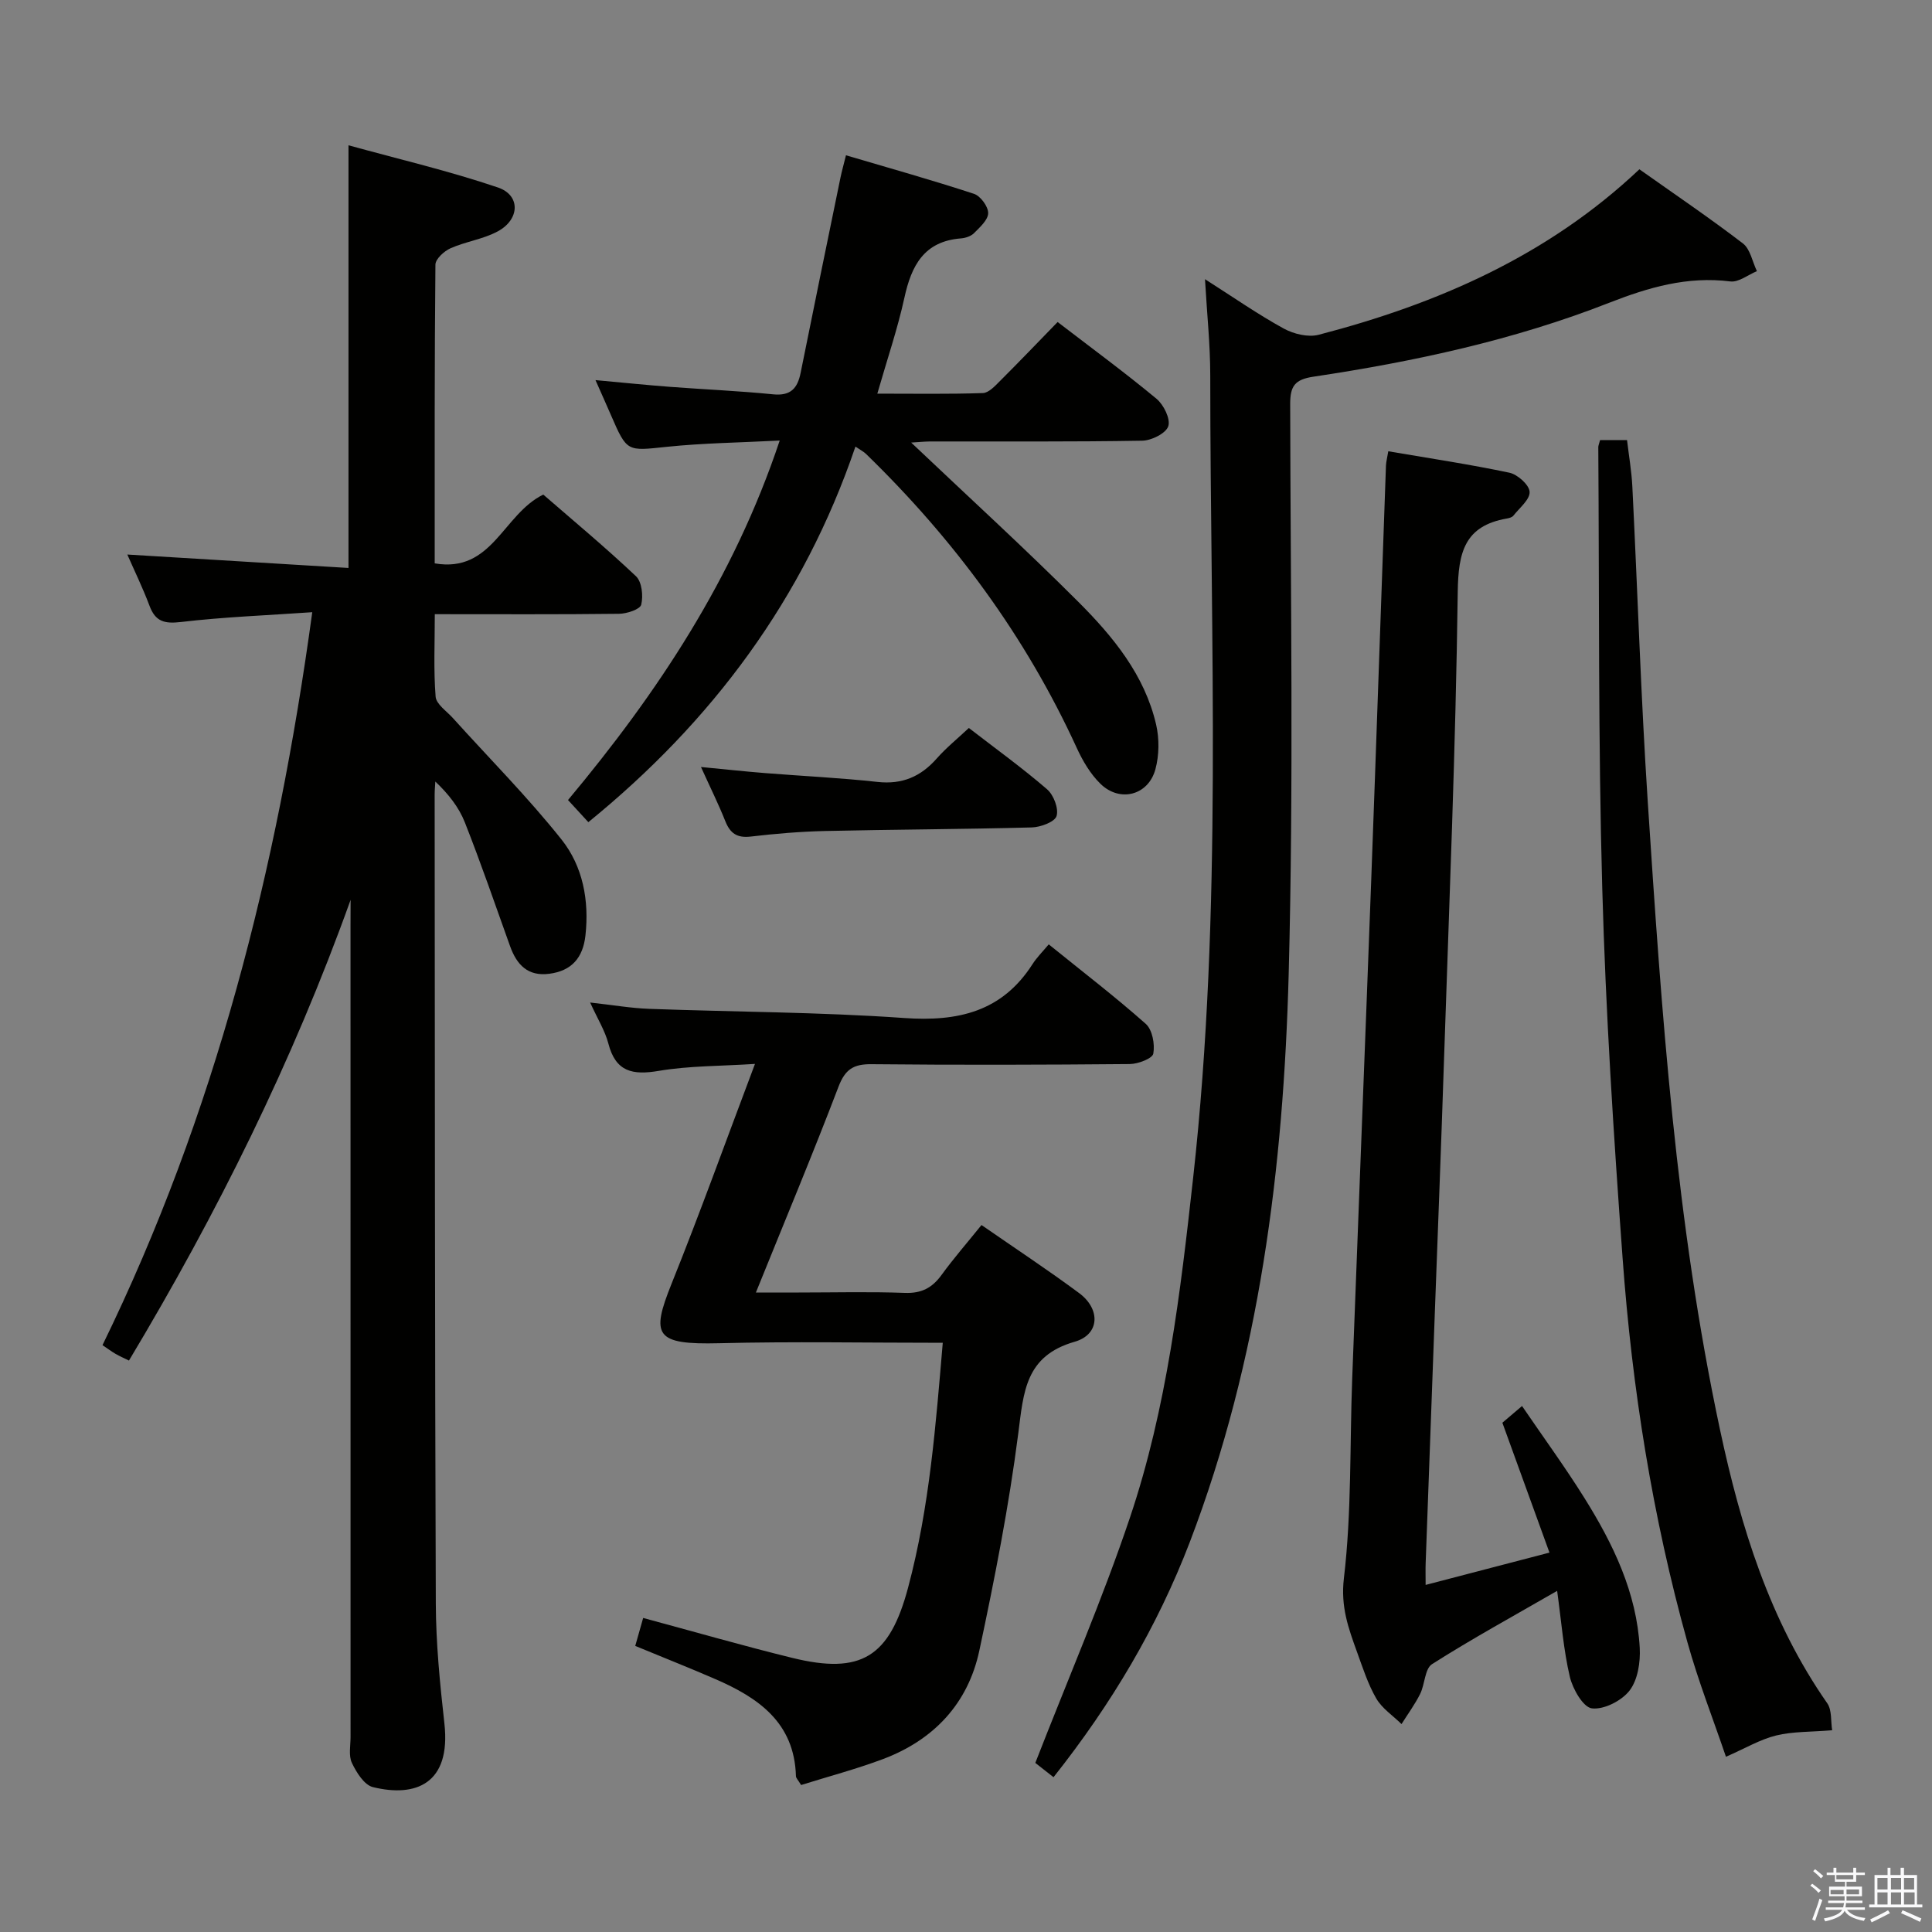 <svg enable-background="new 0 0 400 400" viewBox="0 0 400 400" xmlns="http://www.w3.org/2000/svg"><rect x="0" y="0" width="400" height="400" fill="#808080" stroke="none"/><path d="m374.8 390.4.4-.4c.7.5 1.3 1 1.8 1.4l-.5.5c-.5-.6-1.1-1.1-1.7-1.5zm1 7.3-.6-.3c.5-1.4 1.1-2.8 1.5-4.3.2.1.4.2.6.3-.5 1.3-1 2.8-1.5 4.3zm-.4-10.3.4-.4c.4.3 1 .8 1.7 1.4l-.5.5c-.4-.5-1-1-1.6-1.5zm2.5.3h1.7v-1h.6v1h3.5v-1h.6v1h1.8v.5h-1.8v1.4h-2v1h3.2v2h-3.2v.9h3.3v.5h-3.4c0 .3-.1.6-.1.9h4v.5h-3.7c.7.9 1.9 1.5 3.8 1.7-.1.2-.2.4-.3.6-2.1-.4-3.5-1.1-4-2.1-.4 1-1.8 1.7-4 2.2-.1-.2-.2-.4-.3-.6 2.1-.4 3.4-1 3.8-1.8h-3.4v-.5h3.6c.1-.3.1-.6.2-.9h-3.3v-.5h3.4c0-.3 0-.6 0-.9h-3.2v-2h3.3v-1h-2.1v-1.4h-1.7v-.5zm1.1 3.5v1h2.7c0-.3 0-.4 0-.4 0-.1 0-.2 0-.2 0-.1 0-.2 0-.3h-2.7zm1.2-3v.9h3.5v-.9zm4.7 3h-2.6v.6.4h2.6z" fill="#fafafb"/><path d="m393.6 386.7h.6v1.5h2.7v6.1h1.1v.6h-11v-.6h1.1v-6.1h2.7v-1.5h.6v1.5h2.1v-1.5zm-2.7 8.8.4.6c-1.2.6-2.5 1.3-3.8 1.9-.1-.2-.2-.4-.3-.6 1.2-.6 2.5-1.2 3.7-1.9zm-2.2-6.7v2.4h2.1v-2.4zm0 3v2.5h2.1v-2.5zm2.8-3v2.4h2.1v-2.4zm0 3v2.5h2.1v-2.5zm6 6.1c-1.4-.7-2.7-1.3-3.9-1.8l.3-.6c1.5.6 2.7 1.2 3.9 1.7zm-1.2-9.1h-2.1v2.4h2.1zm-2.1 3v2.5h2.2v-2.5z" fill="#fafafb"/><g fill="#010100"><path d="m72.59 186.3c-12 33.49-27.64 64.95-45.89 95.39-1.06-.52-1.95-.91-2.78-1.39-.84-.49-1.63-1.08-2.7-1.8 23.3-47.74 36.14-98.31 43.43-151.75-9.47.66-18.37.99-27.19 2.03-3.43.4-5.29-.09-6.51-3.37-1.4-3.72-3.15-7.31-4.59-10.6 15.15.92 30.32 1.84 45.79 2.78 0-29.44 0-57.83 0-87.51 10.45 2.88 20.87 5.32 30.95 8.74 4.71 1.6 4.54 6.62-.06 9.09-3.01 1.62-6.61 2.09-9.76 3.49-1.33.59-3.11 2.21-3.13 3.38-.2 20.46-.15 40.94-.15 61.86 11.94 2.05 14.1-10.15 22.48-14.24 6.09 5.29 12.83 10.89 19.19 16.9 1.23 1.16 1.53 4.07 1.09 5.89-.24.97-2.97 1.87-4.59 1.89-12.47.15-24.95.08-38.15.08 0 5.91-.27 11.52.17 17.07.12 1.56 2.27 2.99 3.56 4.42 7.54 8.36 15.52 16.38 22.52 25.18 4.4 5.54 5.74 12.59 4.94 19.85-.51 4.6-2.84 7.33-7.49 7.93-4.43.58-6.73-1.86-8.11-5.7-3.07-8.57-6.03-17.18-9.37-25.65-1.23-3.12-3.39-5.87-6.11-8.45-.05.91-.14 1.83-.14 2.74.05 55.82.03 111.63.24 167.45.03 8.29.86 16.6 1.78 24.85 1.39 12.51-6 15.32-14.81 13.15-1.79-.44-3.41-3.04-4.34-5-.72-1.51-.28-3.6-.28-5.43-.01-55.98-.01-111.97-.01-167.95.02-1.77.02-3.55.02-5.32z"/><path d="m218.12 367.95c-1.89-1.48-3.41-2.67-3.77-2.96 6.79-17.44 13.9-33.87 19.59-50.78 7.66-22.76 10.45-46.57 13.09-70.37 6.13-55.29 3.54-110.75 3.54-166.17 0-6.27-.67-12.55-1.09-19.87 5.96 3.8 10.96 7.29 16.28 10.21 2.07 1.14 5.07 1.87 7.26 1.3 24.6-6.4 47.44-16.35 66.4-34.26 7.2 5.1 14.47 10.02 21.43 15.35 1.53 1.17 1.96 3.79 2.9 5.74-1.84.76-3.78 2.34-5.49 2.13-8.9-1.12-16.93 1.22-25.13 4.43-19.7 7.72-40.32 12.16-61.2 15.29-3.87.58-4.82 1.96-4.81 5.67.07 39.32.73 78.67-.31 117.96-1.07 40.1-6 79.77-20.48 117.67-6.73 17.54-16.17 33.47-28.21 48.66z"/><path d="m195.19 278.01c-16.05 0-31.18-.29-46.28.09-13.28.33-14.19-1.56-9.88-12.29 5.93-14.74 11.3-29.7 17.28-45.54-7.17.47-13.63.38-19.9 1.44-5.42.92-8.93.23-10.45-5.64-.69-2.65-2.22-5.09-3.78-8.51 4.72.52 8.45 1.17 12.21 1.31 17.62.65 35.27.66 52.84 1.9 11.14.78 20.23-1.31 26.53-11.14.89-1.39 2.1-2.59 3.37-4.11 7.06 5.71 13.78 10.86 20.09 16.46 1.37 1.22 1.91 4.21 1.56 6.16-.18 1.01-3.14 2.14-4.85 2.16-17.83.16-35.66.21-53.49.03-3.74-.04-5.46 1.06-6.84 4.67-5.32 13.94-11.08 27.71-17.1 42.6h8.87c7.33 0 14.67-.19 21.99.08 3.4.12 5.61-1.02 7.55-3.68 2.53-3.48 5.37-6.74 8.3-10.37 6.92 4.8 13.7 9.26 20.21 14.09 4.48 3.32 4.29 8.58-.91 10.07-10.25 2.93-10.58 10.39-11.68 18.92-1.94 15.11-4.89 30.12-8.07 45.03-2.35 11.01-9.48 18.54-20.03 22.49-5.54 2.07-11.29 3.59-16.87 5.34-.61-1.02-1.06-1.43-1.07-1.84-.31-11.1-7.79-16.24-16.73-20.11-5.32-2.31-10.71-4.44-16.54-6.85.54-1.9 1.05-3.72 1.64-5.79 10.47 2.82 20.62 5.75 30.88 8.27 14.26 3.5 20.14-.17 23.97-14.55 4.48-16.77 5.74-33.92 7.18-50.69z"/><path d="m287.43 93.43c8.48 1.45 16.83 2.7 25.08 4.44 1.69.36 4.09 2.51 4.18 3.95.1 1.58-2.08 3.32-3.35 4.93-.27.35-.87.52-1.35.6-8.76 1.52-10.07 6.98-10.18 15.2-.42 32.27-1.77 64.53-2.84 96.79-.58 17.62-1.27 35.24-1.92 52.87-.63 17.12-1.26 34.24-1.88 51.36-.05 1.31-.01 2.63-.01 4.57 8.52-2.22 16.62-4.34 25.64-6.69-3.29-9.06-6.43-17.74-9.75-26.89.86-.73 2.07-1.76 4.07-3.46 4.43 6.5 8.91 12.63 12.92 19.05 5.95 9.52 10.82 19.57 11.45 31.02.16 2.96-.4 6.61-2.09 8.82-1.63 2.13-5.31 4.01-7.81 3.71-1.81-.22-3.97-4-4.57-6.52-1.31-5.57-1.74-11.36-2.63-17.81-9.14 5.27-17.69 9.95-25.9 15.17-1.51.96-1.47 4.17-2.47 6.18-1.09 2.18-2.55 4.16-3.85 6.23-1.78-1.75-4.02-3.22-5.23-5.3-1.73-2.98-2.8-6.37-3.99-9.64-1.77-4.9-3.41-9.35-2.71-15.25 1.62-13.66 1.2-27.57 1.72-41.37 1.28-34.24 2.65-68.49 3.92-102.73 1.07-28.76 2.04-57.53 3.07-86.29.04-.8.26-1.6.48-2.94z"/><path d="m188.65 91.63c11.8 11.2 23.47 21.84 34.62 32.99 7.18 7.18 13.71 15.12 16.09 25.38.68 2.94.64 6.35-.14 9.25-1.46 5.43-7.38 6.96-11.4 3.01-2.07-2.02-3.66-4.73-4.88-7.39-10.6-23.15-25.45-43.22-43.65-60.9-.45-.44-1.04-.73-2.18-1.51-10.73 31.52-29.64 56.89-55.3 77.76-1.36-1.47-2.66-2.89-4.21-4.58 18.53-22.19 34.27-45.82 43.83-74.43-8.33.43-15.89.52-23.38 1.3-8.25.86-8.22 1.14-11.57-6.59-.91-2.1-1.85-4.19-3.19-7.22 5.71.52 10.55 1.02 15.41 1.39 7.12.54 14.26.84 21.36 1.55 3.66.37 5.07-1.26 5.71-4.49 2.71-13.48 5.48-26.95 8.25-40.42.27-1.29.63-2.57 1.13-4.58 8.94 2.64 17.78 5.12 26.5 7.98 1.35.44 2.95 2.63 2.94 3.99-.01 1.41-1.72 2.93-2.94 4.16-.64.64-1.78 1.01-2.73 1.08-7.63.61-10.23 5.65-11.68 12.31-1.41 6.43-3.55 12.69-5.6 19.83 7.71 0 14.79.12 21.85-.12 1.22-.04 2.52-1.47 3.55-2.5 4-3.99 7.9-8.07 11.93-12.21 7.14 5.48 13.96 10.49 20.47 15.89 1.49 1.24 2.94 4.18 2.44 5.69-.49 1.47-3.47 2.96-5.39 2.99-14.66.25-29.32.14-43.98.16-1.29.02-2.57.16-3.86.23z"/><path d="m331.28 91.11h5.58c.37 3.18.94 6.4 1.1 9.64 1.09 21.75 1.77 43.52 3.19 65.24 2.86 43.58 5.81 87.17 14.96 130.02 4.28 20.05 10.26 39.51 22.2 56.63 1 1.43.71 3.75 1.02 5.59-4.5.37-8.18.24-11.63 1.09-3.31.82-6.36 2.65-10.36 4.4-2.67-7.85-5.74-15.67-7.98-23.72-7.24-25.98-11.45-52.55-13.41-79.4-1.87-25.52-3.51-51.08-4.22-76.66-.85-30.43-.61-60.9-.82-91.35-.01-.3.14-.62.37-1.48z"/><path d="m200.59 150.72c5.54 4.28 11.06 8.26 16.19 12.69 1.36 1.17 2.44 3.98 1.97 5.54-.37 1.22-3.3 2.31-5.12 2.36-14.27.38-28.55.42-42.82.74-5.13.12-10.27.55-15.37 1.15-2.82.33-4.26-.64-5.27-3.18-1.4-3.52-3.09-6.91-5.04-11.22 4.94.47 9.11.93 13.29 1.26 7.76.62 15.54.98 23.27 1.83 5.11.56 8.95-1.1 12.26-4.86 1.96-2.22 4.3-4.11 6.64-6.31z"/></g></svg>